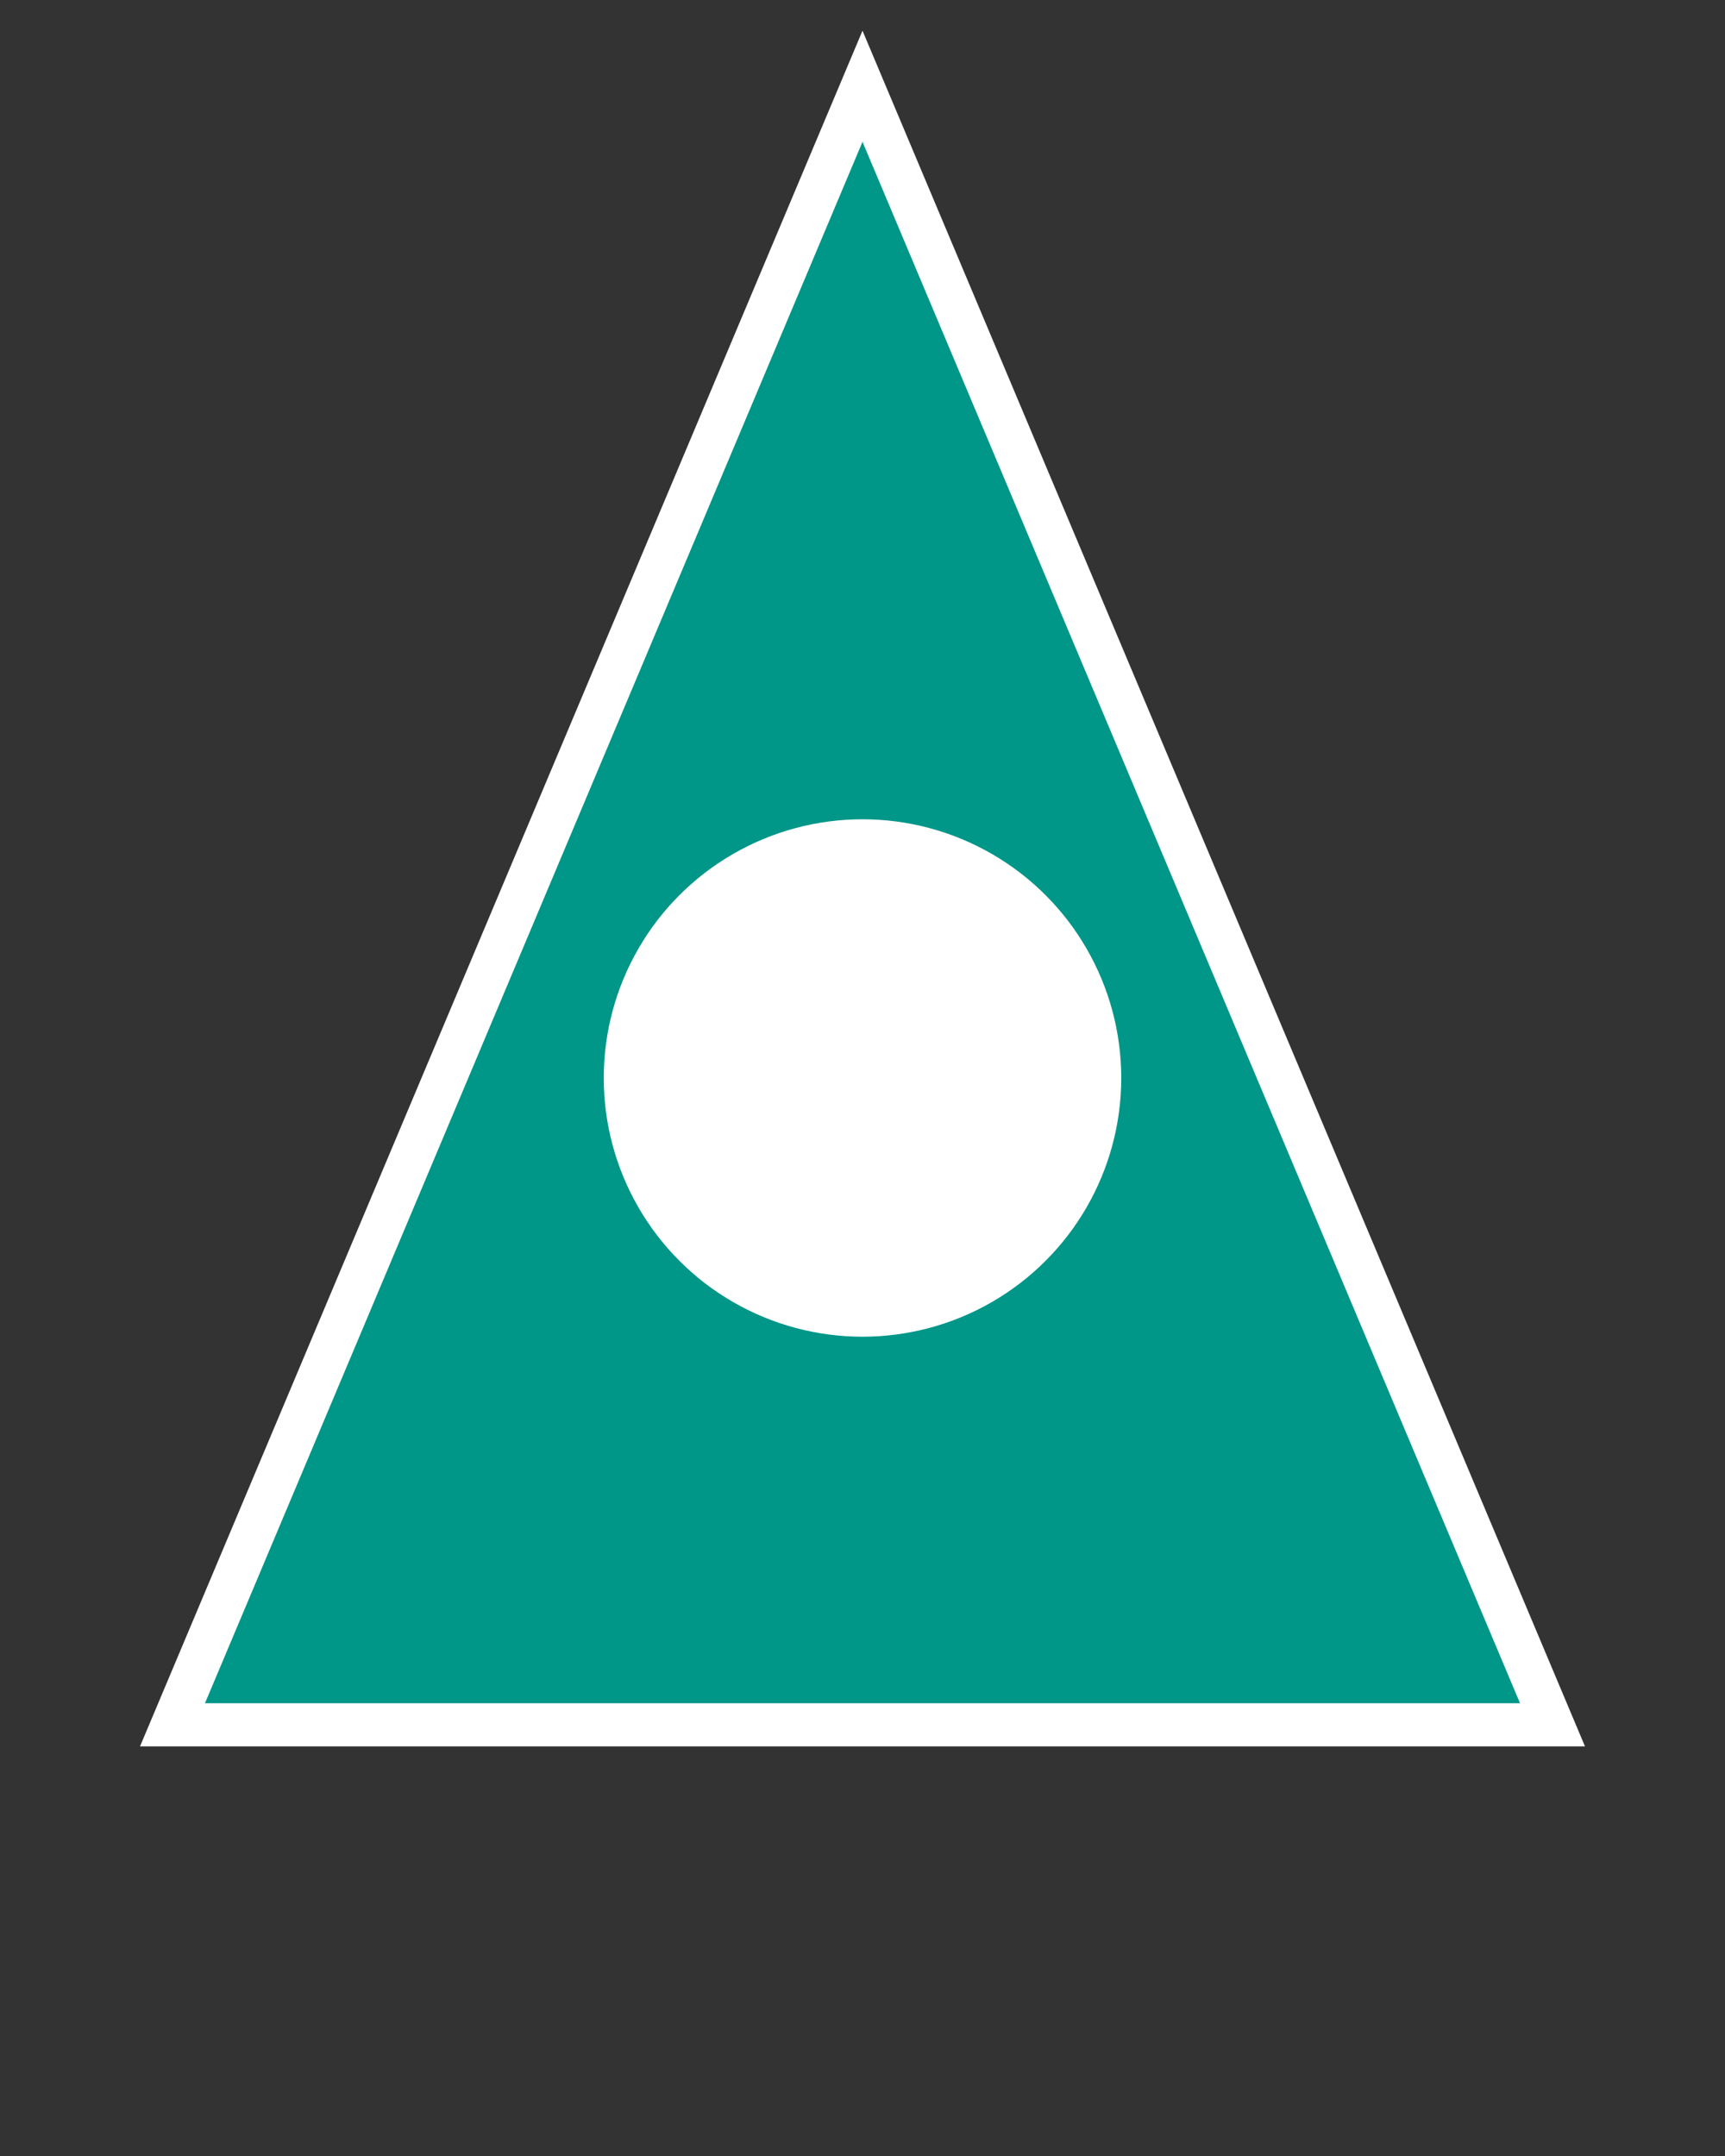 <svg height="250" viewbox="0 0 200 250" width="200" xmlns="http://www.w3.org/2000/svg">
<rect width="100%" height="100%" fill="#333333" stroke="none"/>
<path d="M 100 10 L 180 200 L 20 200 Z" fill="#009688" stroke="#ffffff" stroke-width="5"></path>
<circle cx="100" cy="125" fill="white" r="30"></circle>
</svg>